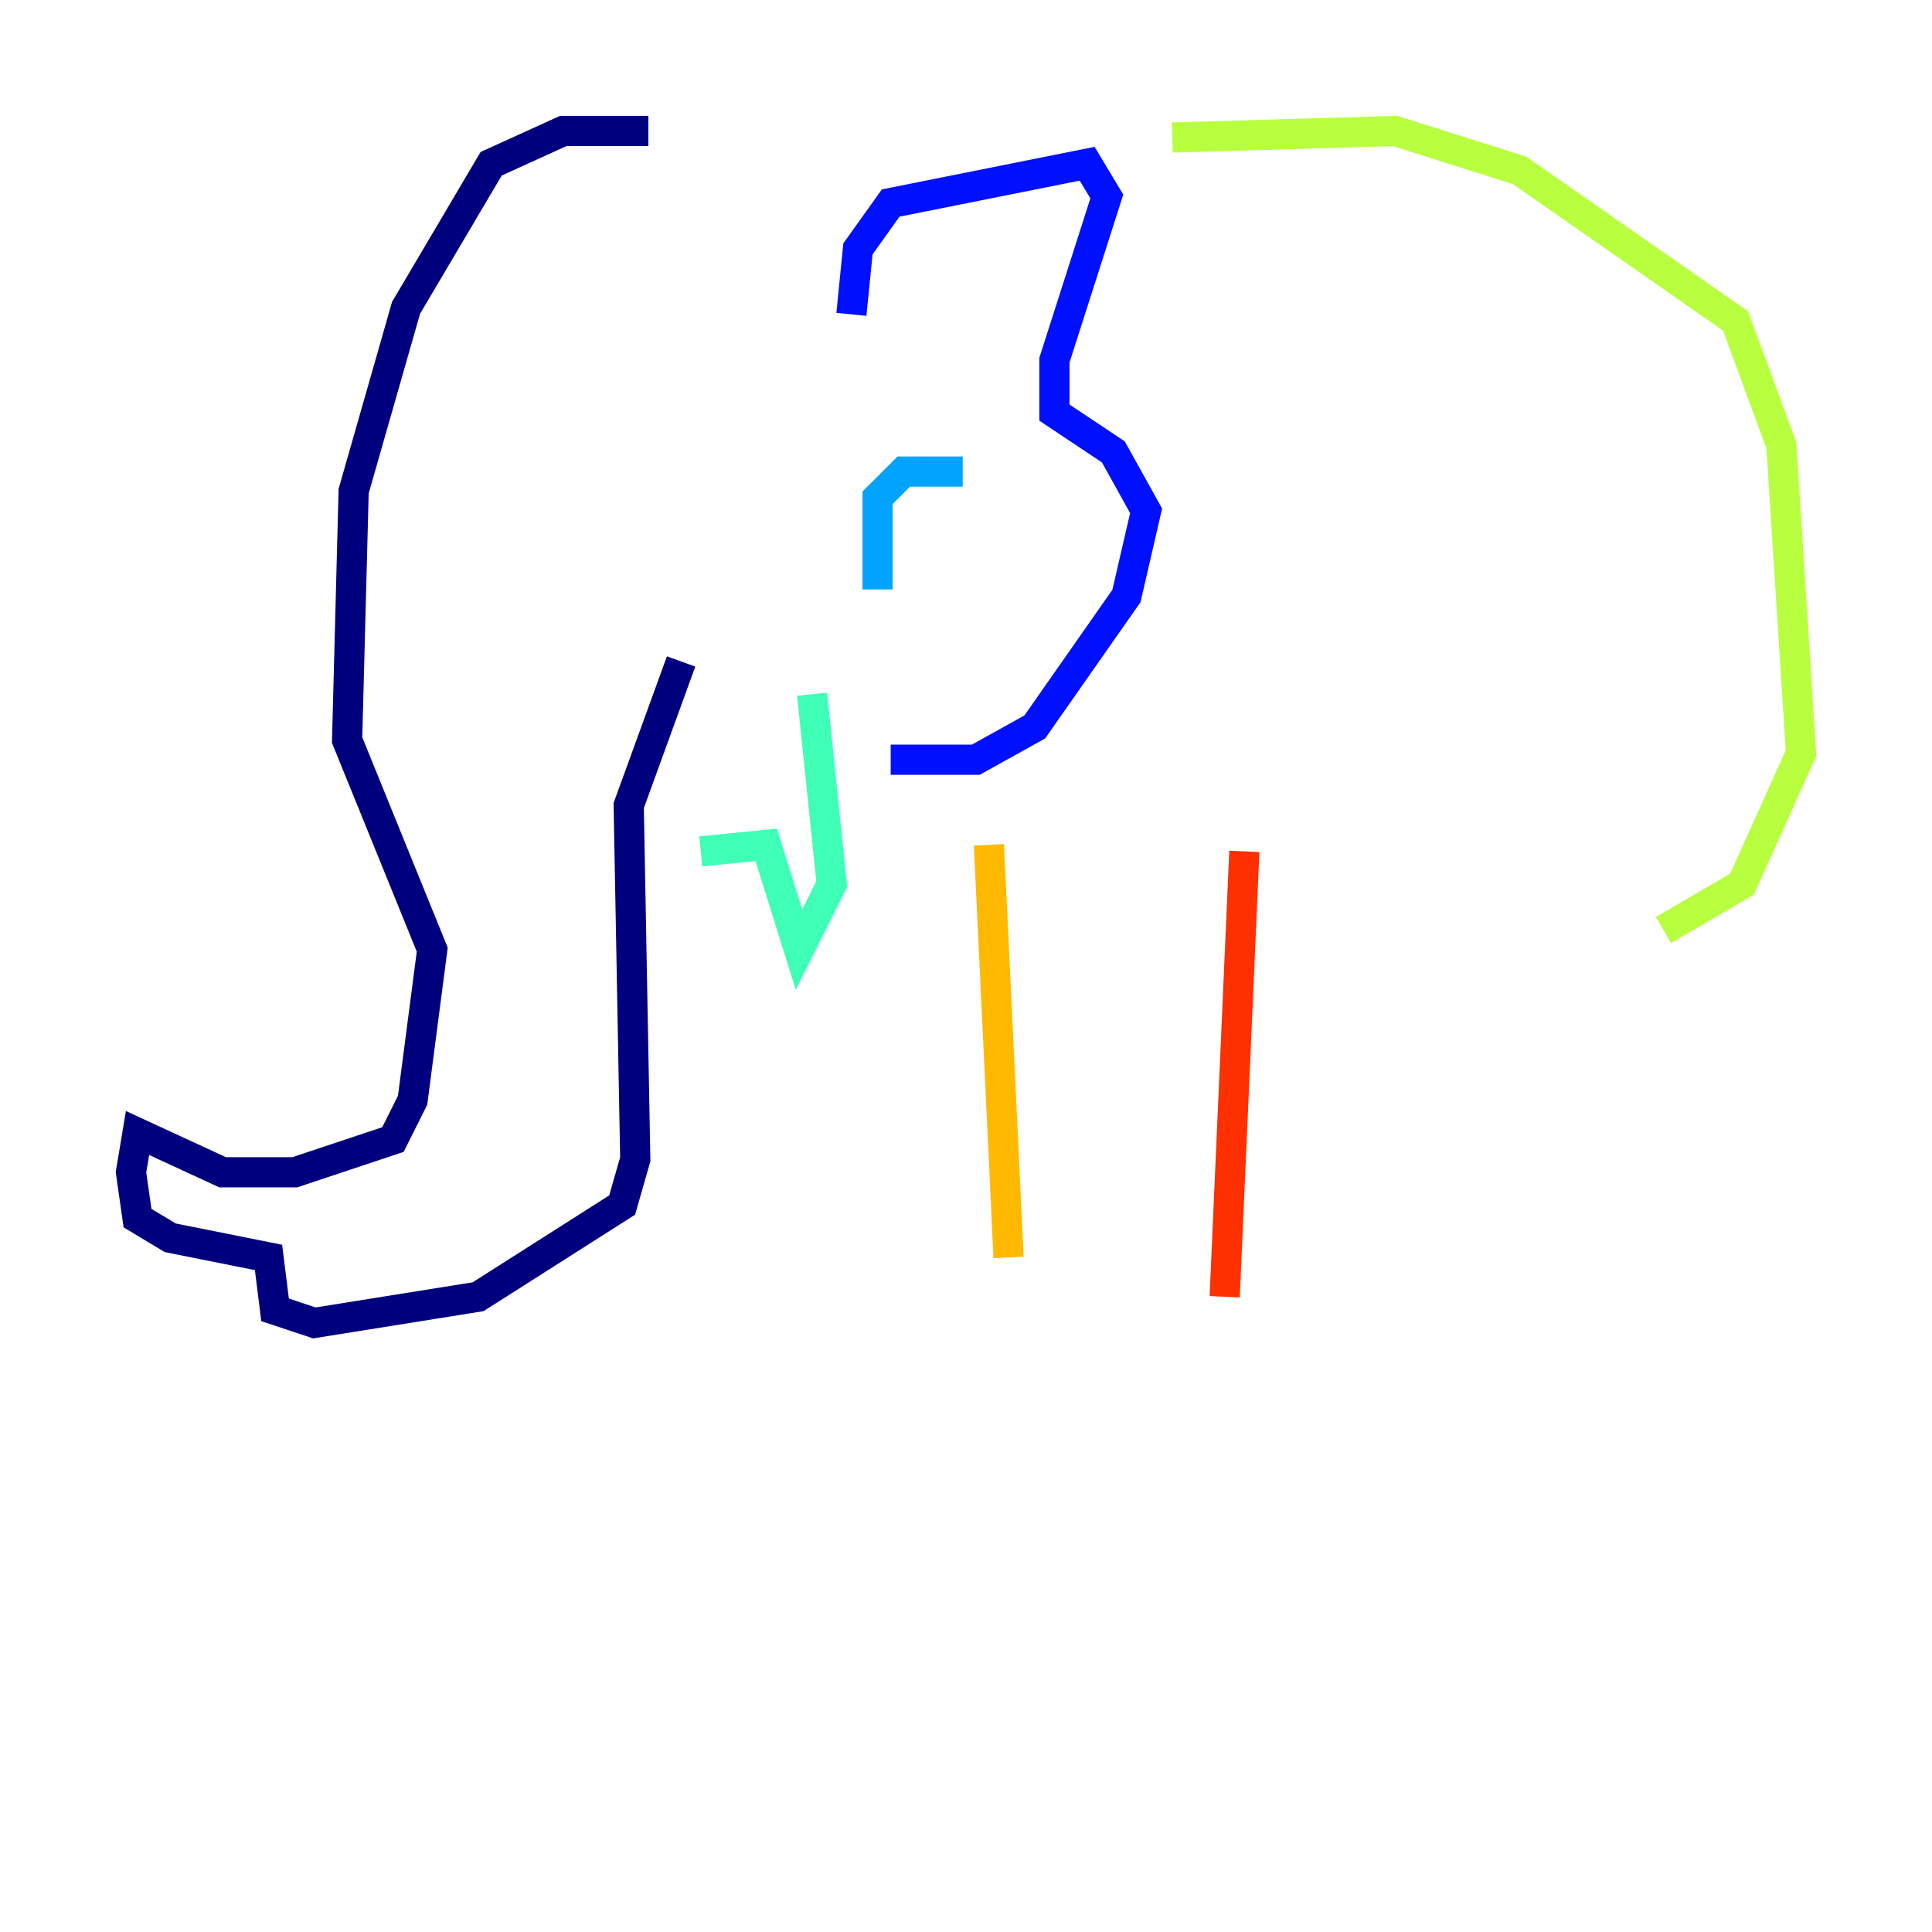 <?xml version="1.0" encoding="utf-8" ?>
<svg baseProfile="tiny" height="128" version="1.2" viewBox="0,0,128,128" width="128" xmlns="http://www.w3.org/2000/svg" xmlns:ev="http://www.w3.org/2001/xml-events" xmlns:xlink="http://www.w3.org/1999/xlink"><defs /><polyline fill="none" points="42.956,8.678 37.315,8.678 32.542,10.848 26.902,20.393 23.43,32.542 22.997,49.031 28.637,62.915 27.336,72.895 26.034,75.498 19.525,77.668 14.752,77.668 9.112,75.064 8.678,77.668 9.112,80.705 11.281,82.007 17.79,83.308 18.224,86.78 20.827,87.647 31.675,85.912 41.22,79.837 42.088,76.8 41.654,53.37 45.125,43.824" stroke="#00007f" stroke-width="2" /><polyline fill="none" points="56.407,20.827 56.841,16.488 59.01,13.451 72.027,10.848 73.329,13.017 69.858,23.864 69.858,27.336 73.763,29.939 75.932,33.844 74.63,39.485 68.556,48.163 64.651,50.332 59.01,50.332" stroke="#0010ff" stroke-width="2" /><polyline fill="none" points="63.783,31.241 59.878,31.241 58.142,32.976 58.142,39.051" stroke="#00a4ff" stroke-width="2" /><polyline fill="none" points="46.427,56.407 50.766,55.973 52.936,62.915 55.105,58.576 53.803,45.993" stroke="#3fffb7" stroke-width="2" /><polyline fill="none" points="77.668,9.112 92.42,8.678 100.664,11.281 114.983,21.261 118.02,29.505 119.322,49.898 115.417,58.576 110.21,61.614" stroke="#b7ff3f" stroke-width="2" /><polyline fill="none" points="65.519,55.973 66.82,83.308" stroke="#ffb900" stroke-width="2" /><polyline fill="none" points="82.441,56.407 81.139,85.912" stroke="#ff3000" stroke-width="2" /><polyline fill="none" points="90.685,56.407 90.685,56.407" stroke="#7f0000" stroke-width="2" /></svg>